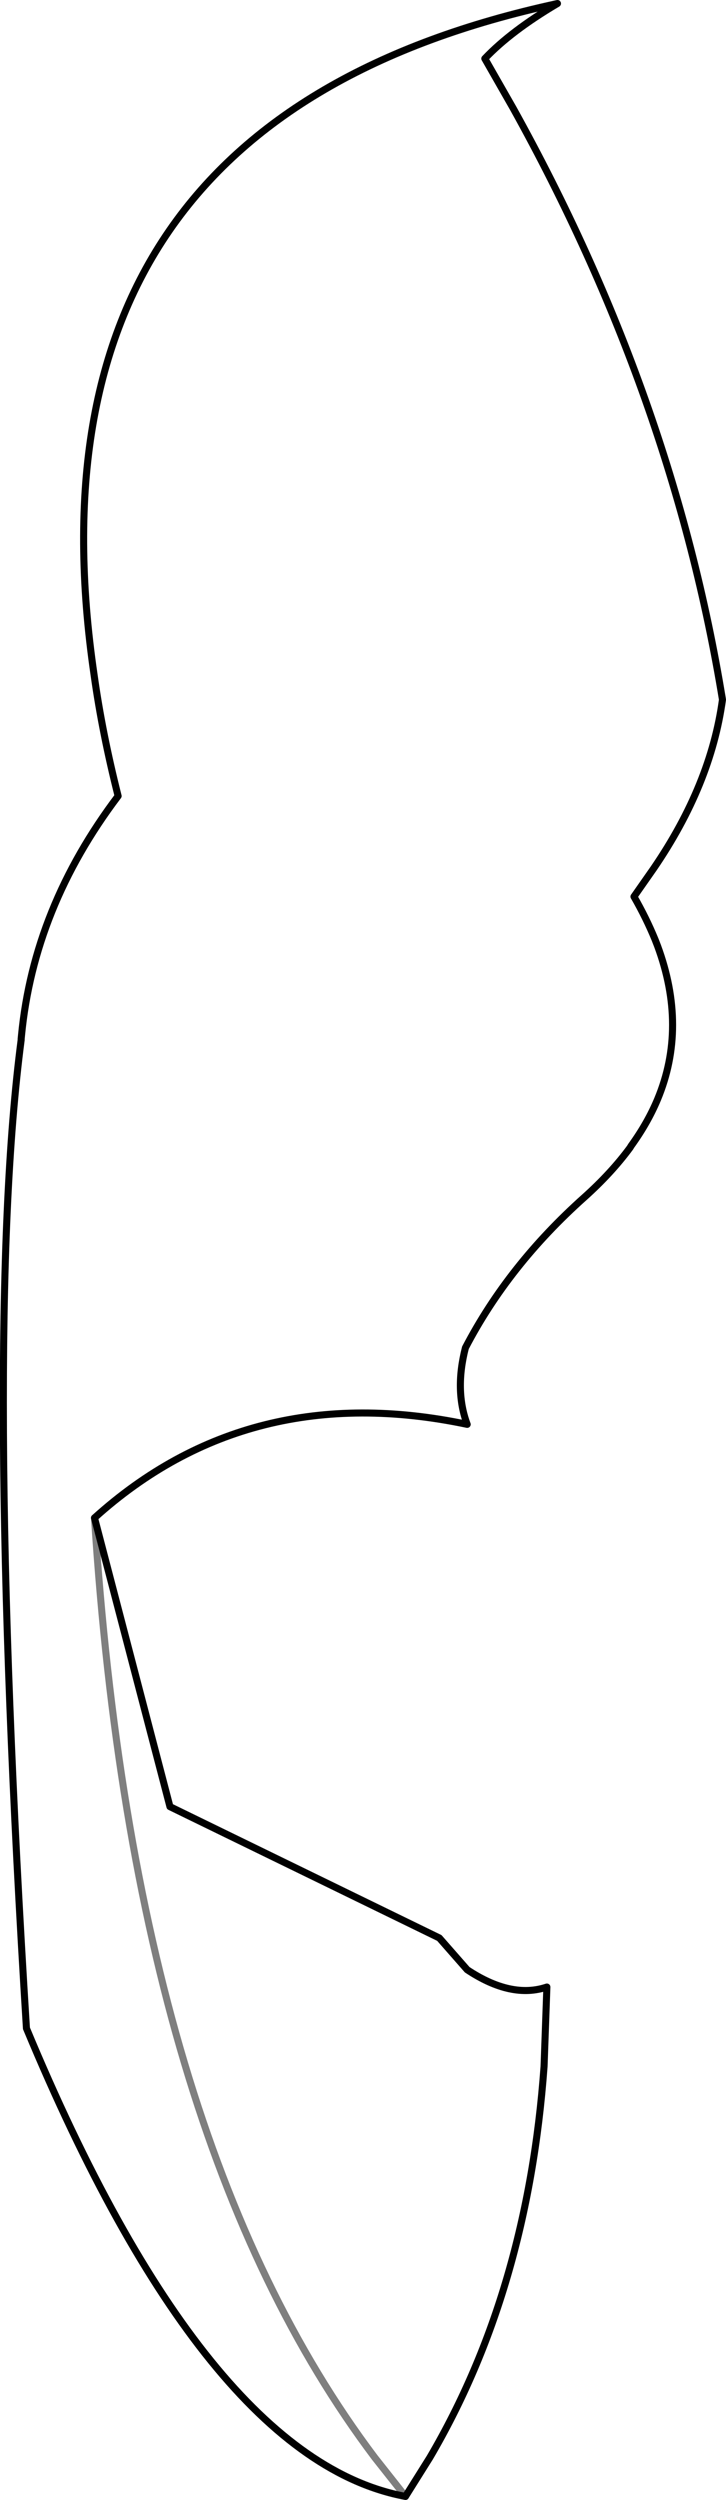 <?xml version="1.0" encoding="UTF-8" standalone="no"?>
<svg xmlns:xlink="http://www.w3.org/1999/xlink" height="354.1px" width="102.95px" xmlns="http://www.w3.org/2000/svg">
  <g transform="matrix(1.0, 0.0, 0.0, 1.0, -204.8, -159.65)">
    <path d="M218.2 374.65 Q223.85 462.55 257.95 507.75 L262.3 513.25" fill="none" stroke="#000000" stroke-linecap="round" stroke-linejoin="round" stroke-opacity="0.502" stroke-width="1.0"/>
    <path d="M277.55 174.95 Q300.2 215.7 307.25 258.75 305.6 270.8 297.5 282.65 L294.7 286.65 Q296.45 289.7 297.7 292.75 L298.05 293.65 Q302.3 305.15 298.05 315.35 296.65 318.7 294.3 321.95 L294.15 322.2 Q291.5 325.8 287.65 329.25 276.9 338.85 270.8 350.55 269.25 356.6 271.05 361.4 240.1 354.9 218.2 374.65 L228.9 415.55 267.1 434.15 271.05 438.65 Q277.3 442.8 282.35 441.1 L281.95 452.35 Q279.65 484.1 265.75 507.75 L262.3 513.25 Q234.0 508.0 208.55 446.95 202.4 348.35 207.8 306.95 L207.8 306.8 207.85 306.3 Q209.6 288.2 221.55 272.4 219.3 263.5 218.15 255.3 206.65 176.85 283.85 160.15 277.25 164.05 273.55 167.95 L277.55 174.95" fill="none" stroke="#000000" stroke-linecap="round" stroke-linejoin="round" stroke-width="1.0"/>
  </g>
</svg>
